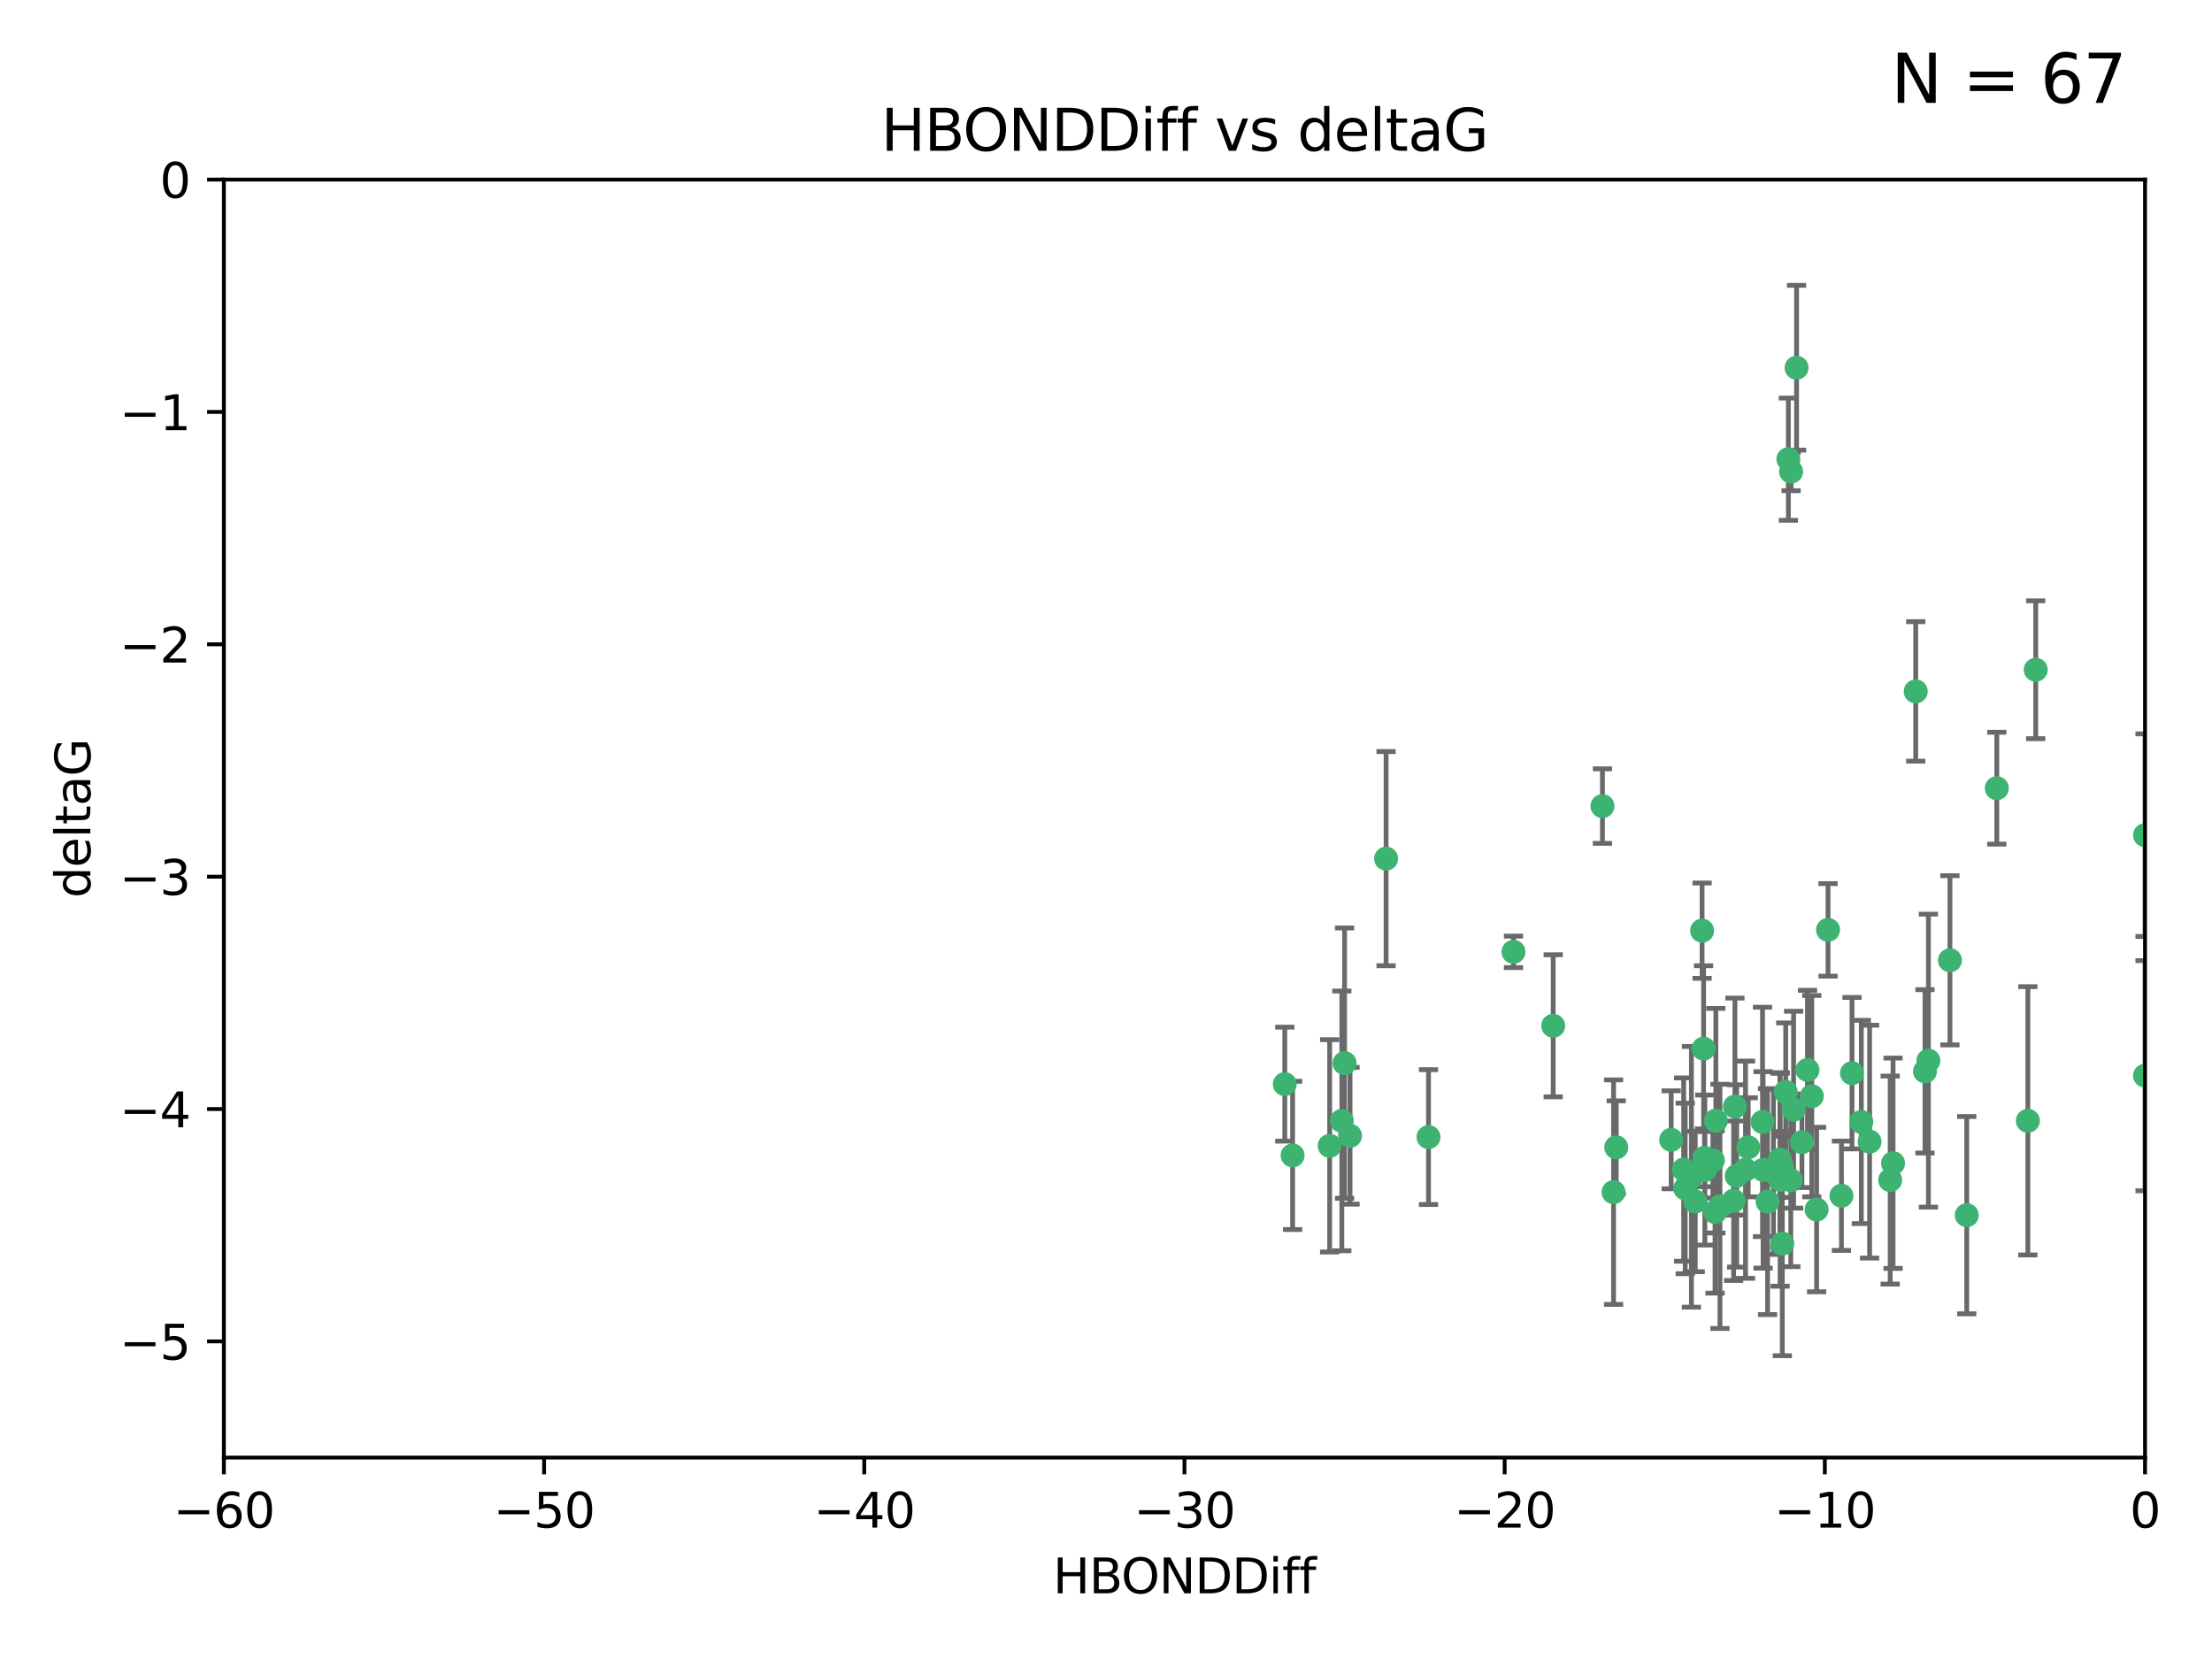 <?xml version="1.0" encoding="utf-8" standalone="no"?>
<!DOCTYPE svg PUBLIC "-//W3C//DTD SVG 1.1//EN"
  "http://www.w3.org/Graphics/SVG/1.1/DTD/svg11.dtd">
<svg xmlns:xlink="http://www.w3.org/1999/xlink" width="460.8pt" height="345.6pt" viewBox="0 0 460.8 345.6" xmlns="http://www.w3.org/2000/svg" version="1.1">
 <defs>
  <style type="text/css">*{stroke-linejoin: round; stroke-linecap: butt}</style>
 </defs>
 <g id="figure_1">
  <g id="patch_1">
   <path d="M 0 345.6 
L 460.8 345.6 
L 460.8 0 
L 0 0 
z
" style="fill: #ffffff"/>
  </g>
  <g id="axes_1">
   <g id="patch_2">
    <path d="M 46.64 303.64 
L 446.85 303.64 
L 446.85 37.411 
L 46.64 37.411 
z
" style="fill: #ffffff"/>
   </g>
   <g id="PathCollection_1">
    <defs>
     <path id="mc7d690853e" d="M 0 1.118 
C 0.297 1.118 0.581 1 0.791 0.791 
C 1 0.581 1.118 0.297 1.118 0 
C 1.118 -0.297 1 -0.581 0.791 -0.791 
C 0.581 -1 0.297 -1.118 0 -1.118 
C -0.297 -1.118 -0.581 -1 -0.791 -0.791 
C -1 -0.581 -1.118 -0.297 -1.118 0 
C -1.118 0.297 -1 0.581 -0.791 0.791 
C -0.581 1 -0.297 1.118 0 1.118 
z
" style="stroke: #3cb371"/>
    </defs>
    <g clip-path="url(#p1195f79144)">
     <use xlink:href="#mc7d690853e" x="364.189" y="239.011" style="fill: #3cb371; stroke: #3cb371"/>
     <use xlink:href="#mc7d690853e" x="368.215" y="250.316" style="fill: #3cb371; stroke: #3cb371"/>
     <use xlink:href="#mc7d690853e" x="373.059" y="245.88" style="fill: #3cb371; stroke: #3cb371"/>
     <use xlink:href="#mc7d690853e" x="377.43" y="228.355" style="fill: #3cb371; stroke: #3cb371"/>
     <use xlink:href="#mc7d690853e" x="373.64" y="231.167" style="fill: #3cb371; stroke: #3cb371"/>
     <use xlink:href="#mc7d690853e" x="336.134" y="248.347" style="fill: #3cb371; stroke: #3cb371"/>
     <use xlink:href="#mc7d690853e" x="352.356" y="245.151" style="fill: #3cb371; stroke: #3cb371"/>
     <use xlink:href="#mc7d690853e" x="371.188" y="243.057" style="fill: #3cb371; stroke: #3cb371"/>
     <use xlink:href="#mc7d690853e" x="336.694" y="239.012" style="fill: #3cb371; stroke: #3cb371"/>
     <use xlink:href="#mc7d690853e" x="351.062" y="247.575" style="fill: #3cb371; stroke: #3cb371"/>
     <use xlink:href="#mc7d690853e" x="361.781" y="244.971" style="fill: #3cb371; stroke: #3cb371"/>
     <use xlink:href="#mc7d690853e" x="383.608" y="249.096" style="fill: #3cb371; stroke: #3cb371"/>
     <use xlink:href="#mc7d690853e" x="361.144" y="250.142" style="fill: #3cb371; stroke: #3cb371"/>
     <use xlink:href="#mc7d690853e" x="350.738" y="243.641" style="fill: #3cb371; stroke: #3cb371"/>
     <use xlink:href="#mc7d690853e" x="378.435" y="251.967" style="fill: #3cb371; stroke: #3cb371"/>
     <use xlink:href="#mc7d690853e" x="280.099" y="221.462" style="fill: #3cb371; stroke: #3cb371"/>
     <use xlink:href="#mc7d690853e" x="279.527" y="233.502" style="fill: #3cb371; stroke: #3cb371"/>
     <use xlink:href="#mc7d690853e" x="361.418" y="230.526" style="fill: #3cb371; stroke: #3cb371"/>
     <use xlink:href="#mc7d690853e" x="370.791" y="241.556" style="fill: #3cb371; stroke: #3cb371"/>
     <use xlink:href="#mc7d690853e" x="348.14" y="237.443" style="fill: #3cb371; stroke: #3cb371"/>
     <use xlink:href="#mc7d690853e" x="363.626" y="243.675" style="fill: #3cb371; stroke: #3cb371"/>
     <use xlink:href="#mc7d690853e" x="281.237" y="236.602" style="fill: #3cb371; stroke: #3cb371"/>
     <use xlink:href="#mc7d690853e" x="389.473" y="237.823" style="fill: #3cb371; stroke: #3cb371"/>
     <use xlink:href="#mc7d690853e" x="276.992" y="238.695" style="fill: #3cb371; stroke: #3cb371"/>
     <use xlink:href="#mc7d690853e" x="269.274" y="240.695" style="fill: #3cb371; stroke: #3cb371"/>
     <use xlink:href="#mc7d690853e" x="288.745" y="178.869" style="fill: #3cb371; stroke: #3cb371"/>
     <use xlink:href="#mc7d690853e" x="358.301" y="251.31" style="fill: #3cb371; stroke: #3cb371"/>
     <use xlink:href="#mc7d690853e" x="355.151" y="243.739" style="fill: #3cb371; stroke: #3cb371"/>
     <use xlink:href="#mc7d690853e" x="367.286" y="243.713" style="fill: #3cb371; stroke: #3cb371"/>
     <use xlink:href="#mc7d690853e" x="393.763" y="245.83" style="fill: #3cb371; stroke: #3cb371"/>
     <use xlink:href="#mc7d690853e" x="367.169" y="233.712" style="fill: #3cb371; stroke: #3cb371"/>
     <use xlink:href="#mc7d690853e" x="356.818" y="241.73" style="fill: #3cb371; stroke: #3cb371"/>
     <use xlink:href="#mc7d690853e" x="375.375" y="237.937" style="fill: #3cb371; stroke: #3cb371"/>
     <use xlink:href="#mc7d690853e" x="380.815" y="193.709" style="fill: #3cb371; stroke: #3cb371"/>
     <use xlink:href="#mc7d690853e" x="370.83" y="245.769" style="fill: #3cb371; stroke: #3cb371"/>
     <use xlink:href="#mc7d690853e" x="369.439" y="244.088" style="fill: #3cb371; stroke: #3cb371"/>
     <use xlink:href="#mc7d690853e" x="371.289" y="259.074" style="fill: #3cb371; stroke: #3cb371"/>
     <use xlink:href="#mc7d690853e" x="461.043" y="141.469" style="fill: #3cb371; stroke: #3cb371"/>
     <use xlink:href="#mc7d690853e" x="374.258" y="76.602" style="fill: #3cb371; stroke: #3cb371"/>
     <use xlink:href="#mc7d690853e" x="357.44" y="233.462" style="fill: #3cb371; stroke: #3cb371"/>
     <use xlink:href="#mc7d690853e" x="355.078" y="241.193" style="fill: #3cb371; stroke: #3cb371"/>
     <use xlink:href="#mc7d690853e" x="387.747" y="233.723" style="fill: #3cb371; stroke: #3cb371"/>
     <use xlink:href="#mc7d690853e" x="357.274" y="252.481" style="fill: #3cb371; stroke: #3cb371"/>
     <use xlink:href="#mc7d690853e" x="353.151" y="250.302" style="fill: #3cb371; stroke: #3cb371"/>
     <use xlink:href="#mc7d690853e" x="385.806" y="223.559" style="fill: #3cb371; stroke: #3cb371"/>
     <use xlink:href="#mc7d690853e" x="354.578" y="193.873" style="fill: #3cb371; stroke: #3cb371"/>
     <use xlink:href="#mc7d690853e" x="372.551" y="95.653" style="fill: #3cb371; stroke: #3cb371"/>
     <use xlink:href="#mc7d690853e" x="371.999" y="227.477" style="fill: #3cb371; stroke: #3cb371"/>
     <use xlink:href="#mc7d690853e" x="409.709" y="253.138" style="fill: #3cb371; stroke: #3cb371"/>
     <use xlink:href="#mc7d690853e" x="354.889" y="218.451" style="fill: #3cb371; stroke: #3cb371"/>
     <use xlink:href="#mc7d690853e" x="267.647" y="225.849" style="fill: #3cb371; stroke: #3cb371"/>
     <use xlink:href="#mc7d690853e" x="415.968" y="164.196" style="fill: #3cb371; stroke: #3cb371"/>
     <use xlink:href="#mc7d690853e" x="406.209" y="200.046" style="fill: #3cb371; stroke: #3cb371"/>
     <use xlink:href="#mc7d690853e" x="373.118" y="98.239" style="fill: #3cb371; stroke: #3cb371"/>
     <use xlink:href="#mc7d690853e" x="323.561" y="213.695" style="fill: #3cb371; stroke: #3cb371"/>
     <use xlink:href="#mc7d690853e" x="297.583" y="236.875" style="fill: #3cb371; stroke: #3cb371"/>
     <use xlink:href="#mc7d690853e" x="376.533" y="222.895" style="fill: #3cb371; stroke: #3cb371"/>
     <use xlink:href="#mc7d690853e" x="424.077" y="139.522" style="fill: #3cb371; stroke: #3cb371"/>
     <use xlink:href="#mc7d690853e" x="401.723" y="220.951" style="fill: #3cb371; stroke: #3cb371"/>
     <use xlink:href="#mc7d690853e" x="399.08" y="144.029" style="fill: #3cb371; stroke: #3cb371"/>
     <use xlink:href="#mc7d690853e" x="315.286" y="198.286" style="fill: #3cb371; stroke: #3cb371"/>
     <use xlink:href="#mc7d690853e" x="401.013" y="223.183" style="fill: #3cb371; stroke: #3cb371"/>
     <use xlink:href="#mc7d690853e" x="422.439" y="233.481" style="fill: #3cb371; stroke: #3cb371"/>
     <use xlink:href="#mc7d690853e" x="446.85" y="173.979" style="fill: #3cb371; stroke: #3cb371"/>
     <use xlink:href="#mc7d690853e" x="446.85" y="224.085" style="fill: #3cb371; stroke: #3cb371"/>
     <use xlink:href="#mc7d690853e" x="394.36" y="242.322" style="fill: #3cb371; stroke: #3cb371"/>
     <use xlink:href="#mc7d690853e" x="333.82" y="167.925" style="fill: #3cb371; stroke: #3cb371"/>
    </g>
   </g>
   <g id="matplotlib.axis_1">
    <g id="xtick_1">
     <g id="line2d_1">
      <defs>
       <path id="m22c0218bee" d="M 0 0 
L 0 3.5 
" style="stroke: #000000; stroke-width: 0.8"/>
      </defs>
      <g>
       <use xlink:href="#m22c0218bee" x="46.64" y="303.64" style="stroke: #000000; stroke-width: 0.8"/>
      </g>
     </g>
     <g id="text_1">
      <!-- −60 -->
      <g transform="translate(36.088 318.238)scale(0.1 -0.1)">
       <defs>
        <path id="DejaVuSans-2212" d="M 678 2272 
L 4684 2272 
L 4684 1741 
L 678 1741 
L 678 2272 
z
" transform="scale(0.016)"/>
        <path id="DejaVuSans-36" d="M 2113 2584 
Q 1688 2584 1439 2293 
Q 1191 2003 1191 1497 
Q 1191 994 1439 701 
Q 1688 409 2113 409 
Q 2538 409 2786 701 
Q 3034 994 3034 1497 
Q 3034 2003 2786 2293 
Q 2538 2584 2113 2584 
z
M 3366 4563 
L 3366 3988 
Q 3128 4100 2886 4159 
Q 2644 4219 2406 4219 
Q 1781 4219 1451 3797 
Q 1122 3375 1075 2522 
Q 1259 2794 1537 2939 
Q 1816 3084 2150 3084 
Q 2853 3084 3261 2657 
Q 3669 2231 3669 1497 
Q 3669 778 3244 343 
Q 2819 -91 2113 -91 
Q 1303 -91 875 529 
Q 447 1150 447 2328 
Q 447 3434 972 4092 
Q 1497 4750 2381 4750 
Q 2619 4750 2861 4703 
Q 3103 4656 3366 4563 
z
" transform="scale(0.016)"/>
        <path id="DejaVuSans-30" d="M 2034 4250 
Q 1547 4250 1301 3770 
Q 1056 3291 1056 2328 
Q 1056 1369 1301 889 
Q 1547 409 2034 409 
Q 2525 409 2770 889 
Q 3016 1369 3016 2328 
Q 3016 3291 2770 3770 
Q 2525 4250 2034 4250 
z
M 2034 4750 
Q 2819 4750 3233 4129 
Q 3647 3509 3647 2328 
Q 3647 1150 3233 529 
Q 2819 -91 2034 -91 
Q 1250 -91 836 529 
Q 422 1150 422 2328 
Q 422 3509 836 4129 
Q 1250 4750 2034 4750 
z
" transform="scale(0.016)"/>
       </defs>
       <use xlink:href="#DejaVuSans-2212"/>
       <use xlink:href="#DejaVuSans-36" x="83.789"/>
       <use xlink:href="#DejaVuSans-30" x="147.412"/>
      </g>
     </g>
    </g>
    <g id="xtick_2">
     <g id="line2d_2">
      <g>
       <use xlink:href="#m22c0218bee" x="113.342" y="303.64" style="stroke: #000000; stroke-width: 0.8"/>
      </g>
     </g>
     <g id="text_2">
      <!-- −50 -->
      <g transform="translate(102.789 318.238)scale(0.1 -0.1)">
       <defs>
        <path id="DejaVuSans-35" d="M 691 4666 
L 3169 4666 
L 3169 4134 
L 1269 4134 
L 1269 2991 
Q 1406 3038 1543 3061 
Q 1681 3084 1819 3084 
Q 2600 3084 3056 2656 
Q 3513 2228 3513 1497 
Q 3513 744 3044 326 
Q 2575 -91 1722 -91 
Q 1428 -91 1123 -41 
Q 819 9 494 109 
L 494 744 
Q 775 591 1075 516 
Q 1375 441 1709 441 
Q 2250 441 2565 725 
Q 2881 1009 2881 1497 
Q 2881 1984 2565 2268 
Q 2250 2553 1709 2553 
Q 1456 2553 1204 2497 
Q 953 2441 691 2322 
L 691 4666 
z
" transform="scale(0.016)"/>
       </defs>
       <use xlink:href="#DejaVuSans-2212"/>
       <use xlink:href="#DejaVuSans-35" x="83.789"/>
       <use xlink:href="#DejaVuSans-30" x="147.412"/>
      </g>
     </g>
    </g>
    <g id="xtick_3">
     <g id="line2d_3">
      <g>
       <use xlink:href="#m22c0218bee" x="180.043" y="303.64" style="stroke: #000000; stroke-width: 0.8"/>
      </g>
     </g>
     <g id="text_3">
      <!-- −40 -->
      <g transform="translate(169.491 318.238)scale(0.1 -0.1)">
       <defs>
        <path id="DejaVuSans-34" d="M 2419 4116 
L 825 1625 
L 2419 1625 
L 2419 4116 
z
M 2253 4666 
L 3047 4666 
L 3047 1625 
L 3713 1625 
L 3713 1100 
L 3047 1100 
L 3047 0 
L 2419 0 
L 2419 1100 
L 313 1100 
L 313 1709 
L 2253 4666 
z
" transform="scale(0.016)"/>
       </defs>
       <use xlink:href="#DejaVuSans-2212"/>
       <use xlink:href="#DejaVuSans-34" x="83.789"/>
       <use xlink:href="#DejaVuSans-30" x="147.412"/>
      </g>
     </g>
    </g>
    <g id="xtick_4">
     <g id="line2d_4">
      <g>
       <use xlink:href="#m22c0218bee" x="246.745" y="303.64" style="stroke: #000000; stroke-width: 0.8"/>
      </g>
     </g>
     <g id="text_4">
      <!-- −30 -->
      <g transform="translate(236.193 318.238)scale(0.1 -0.1)">
       <defs>
        <path id="DejaVuSans-33" d="M 2597 2516 
Q 3050 2419 3304 2112 
Q 3559 1806 3559 1356 
Q 3559 666 3084 287 
Q 2609 -91 1734 -91 
Q 1441 -91 1130 -33 
Q 819 25 488 141 
L 488 750 
Q 750 597 1062 519 
Q 1375 441 1716 441 
Q 2309 441 2620 675 
Q 2931 909 2931 1356 
Q 2931 1769 2642 2001 
Q 2353 2234 1838 2234 
L 1294 2234 
L 1294 2753 
L 1863 2753 
Q 2328 2753 2575 2939 
Q 2822 3125 2822 3475 
Q 2822 3834 2567 4026 
Q 2313 4219 1838 4219 
Q 1578 4219 1281 4162 
Q 984 4106 628 3988 
L 628 4550 
Q 988 4650 1302 4700 
Q 1616 4750 1894 4750 
Q 2613 4750 3031 4423 
Q 3450 4097 3450 3541 
Q 3450 3153 3228 2886 
Q 3006 2619 2597 2516 
z
" transform="scale(0.016)"/>
       </defs>
       <use xlink:href="#DejaVuSans-2212"/>
       <use xlink:href="#DejaVuSans-33" x="83.789"/>
       <use xlink:href="#DejaVuSans-30" x="147.412"/>
      </g>
     </g>
    </g>
    <g id="xtick_5">
     <g id="line2d_5">
      <g>
       <use xlink:href="#m22c0218bee" x="313.447" y="303.64" style="stroke: #000000; stroke-width: 0.8"/>
      </g>
     </g>
     <g id="text_5">
      <!-- −20 -->
      <g transform="translate(302.894 318.238)scale(0.1 -0.1)">
       <defs>
        <path id="DejaVuSans-32" d="M 1228 531 
L 3431 531 
L 3431 0 
L 469 0 
L 469 531 
Q 828 903 1448 1529 
Q 2069 2156 2228 2338 
Q 2531 2678 2651 2914 
Q 2772 3150 2772 3378 
Q 2772 3750 2511 3984 
Q 2250 4219 1831 4219 
Q 1534 4219 1204 4116 
Q 875 4013 500 3803 
L 500 4441 
Q 881 4594 1212 4672 
Q 1544 4750 1819 4750 
Q 2544 4750 2975 4387 
Q 3406 4025 3406 3419 
Q 3406 3131 3298 2873 
Q 3191 2616 2906 2266 
Q 2828 2175 2409 1742 
Q 1991 1309 1228 531 
z
" transform="scale(0.016)"/>
       </defs>
       <use xlink:href="#DejaVuSans-2212"/>
       <use xlink:href="#DejaVuSans-32" x="83.789"/>
       <use xlink:href="#DejaVuSans-30" x="147.412"/>
      </g>
     </g>
    </g>
    <g id="xtick_6">
     <g id="line2d_6">
      <g>
       <use xlink:href="#m22c0218bee" x="380.148" y="303.64" style="stroke: #000000; stroke-width: 0.8"/>
      </g>
     </g>
     <g id="text_6">
      <!-- −10 -->
      <g transform="translate(369.596 318.238)scale(0.1 -0.1)">
       <defs>
        <path id="DejaVuSans-31" d="M 794 531 
L 1825 531 
L 1825 4091 
L 703 3866 
L 703 4441 
L 1819 4666 
L 2450 4666 
L 2450 531 
L 3481 531 
L 3481 0 
L 794 0 
L 794 531 
z
" transform="scale(0.016)"/>
       </defs>
       <use xlink:href="#DejaVuSans-2212"/>
       <use xlink:href="#DejaVuSans-31" x="83.789"/>
       <use xlink:href="#DejaVuSans-30" x="147.412"/>
      </g>
     </g>
    </g>
    <g id="xtick_7">
     <g id="line2d_7">
      <g>
       <use xlink:href="#m22c0218bee" x="446.85" y="303.64" style="stroke: #000000; stroke-width: 0.8"/>
      </g>
     </g>
     <g id="text_7">
      <!-- 0 -->
      <g transform="translate(443.669 318.238)scale(0.1 -0.1)">
       <use xlink:href="#DejaVuSans-30"/>
      </g>
     </g>
    </g>
    <g id="text_8">
     <!-- HBONDDiff -->
     <g transform="translate(219.356 331.917)scale(0.1 -0.1)">
      <defs>
       <path id="DejaVuSans-48" d="M 628 4666 
L 1259 4666 
L 1259 2753 
L 3553 2753 
L 3553 4666 
L 4184 4666 
L 4184 0 
L 3553 0 
L 3553 2222 
L 1259 2222 
L 1259 0 
L 628 0 
L 628 4666 
z
" transform="scale(0.016)"/>
       <path id="DejaVuSans-42" d="M 1259 2228 
L 1259 519 
L 2272 519 
Q 2781 519 3026 730 
Q 3272 941 3272 1375 
Q 3272 1813 3026 2020 
Q 2781 2228 2272 2228 
L 1259 2228 
z
M 1259 4147 
L 1259 2741 
L 2194 2741 
Q 2656 2741 2882 2914 
Q 3109 3088 3109 3444 
Q 3109 3797 2882 3972 
Q 2656 4147 2194 4147 
L 1259 4147 
z
M 628 4666 
L 2241 4666 
Q 2963 4666 3353 4366 
Q 3744 4066 3744 3513 
Q 3744 3084 3544 2831 
Q 3344 2578 2956 2516 
Q 3422 2416 3680 2098 
Q 3938 1781 3938 1306 
Q 3938 681 3513 340 
Q 3088 0 2303 0 
L 628 0 
L 628 4666 
z
" transform="scale(0.016)"/>
       <path id="DejaVuSans-4f" d="M 2522 4238 
Q 1834 4238 1429 3725 
Q 1025 3213 1025 2328 
Q 1025 1447 1429 934 
Q 1834 422 2522 422 
Q 3209 422 3611 934 
Q 4013 1447 4013 2328 
Q 4013 3213 3611 3725 
Q 3209 4238 2522 4238 
z
M 2522 4750 
Q 3503 4750 4090 4092 
Q 4678 3434 4678 2328 
Q 4678 1225 4090 567 
Q 3503 -91 2522 -91 
Q 1538 -91 948 565 
Q 359 1222 359 2328 
Q 359 3434 948 4092 
Q 1538 4750 2522 4750 
z
" transform="scale(0.016)"/>
       <path id="DejaVuSans-4e" d="M 628 4666 
L 1478 4666 
L 3547 763 
L 3547 4666 
L 4159 4666 
L 4159 0 
L 3309 0 
L 1241 3903 
L 1241 0 
L 628 0 
L 628 4666 
z
" transform="scale(0.016)"/>
       <path id="DejaVuSans-44" d="M 1259 4147 
L 1259 519 
L 2022 519 
Q 2988 519 3436 956 
Q 3884 1394 3884 2338 
Q 3884 3275 3436 3711 
Q 2988 4147 2022 4147 
L 1259 4147 
z
M 628 4666 
L 1925 4666 
Q 3281 4666 3915 4102 
Q 4550 3538 4550 2338 
Q 4550 1131 3912 565 
Q 3275 0 1925 0 
L 628 0 
L 628 4666 
z
" transform="scale(0.016)"/>
       <path id="DejaVuSans-69" d="M 603 3500 
L 1178 3500 
L 1178 0 
L 603 0 
L 603 3500 
z
M 603 4863 
L 1178 4863 
L 1178 4134 
L 603 4134 
L 603 4863 
z
" transform="scale(0.016)"/>
       <path id="DejaVuSans-66" d="M 2375 4863 
L 2375 4384 
L 1825 4384 
Q 1516 4384 1395 4259 
Q 1275 4134 1275 3809 
L 1275 3500 
L 2222 3500 
L 2222 3053 
L 1275 3053 
L 1275 0 
L 697 0 
L 697 3053 
L 147 3053 
L 147 3500 
L 697 3500 
L 697 3744 
Q 697 4328 969 4595 
Q 1241 4863 1831 4863 
L 2375 4863 
z
" transform="scale(0.016)"/>
      </defs>
      <use xlink:href="#DejaVuSans-48"/>
      <use xlink:href="#DejaVuSans-42" x="75.195"/>
      <use xlink:href="#DejaVuSans-4f" x="142.049"/>
      <use xlink:href="#DejaVuSans-4e" x="220.76"/>
      <use xlink:href="#DejaVuSans-44" x="295.564"/>
      <use xlink:href="#DejaVuSans-44" x="372.566"/>
      <use xlink:href="#DejaVuSans-69" x="449.568"/>
      <use xlink:href="#DejaVuSans-66" x="477.352"/>
      <use xlink:href="#DejaVuSans-66" x="512.557"/>
     </g>
    </g>
   </g>
   <g id="matplotlib.axis_2">
    <g id="ytick_1">
     <g id="line2d_8">
      <defs>
       <path id="m1b1c207136" d="M 0 0 
L -3.5 0 
" style="stroke: #000000; stroke-width: 0.8"/>
      </defs>
      <g>
       <use xlink:href="#m1b1c207136" x="46.64" y="279.437" style="stroke: #000000; stroke-width: 0.8"/>
      </g>
     </g>
     <g id="text_9">
      <!-- −5 -->
      <g transform="translate(24.898 283.237)scale(0.1 -0.1)">
       <use xlink:href="#DejaVuSans-2212"/>
       <use xlink:href="#DejaVuSans-35" x="83.789"/>
      </g>
     </g>
    </g>
    <g id="ytick_2">
     <g id="line2d_9">
      <g>
       <use xlink:href="#m1b1c207136" x="46.64" y="231.032" style="stroke: #000000; stroke-width: 0.8"/>
      </g>
     </g>
     <g id="text_10">
      <!-- −4 -->
      <g transform="translate(24.898 234.831)scale(0.1 -0.1)">
       <use xlink:href="#DejaVuSans-2212"/>
       <use xlink:href="#DejaVuSans-34" x="83.789"/>
      </g>
     </g>
    </g>
    <g id="ytick_3">
     <g id="line2d_10">
      <g>
       <use xlink:href="#m1b1c207136" x="46.64" y="182.627" style="stroke: #000000; stroke-width: 0.8"/>
      </g>
     </g>
     <g id="text_11">
      <!-- −3 -->
      <g transform="translate(24.898 186.426)scale(0.1 -0.1)">
       <use xlink:href="#DejaVuSans-2212"/>
       <use xlink:href="#DejaVuSans-33" x="83.789"/>
      </g>
     </g>
    </g>
    <g id="ytick_4">
     <g id="line2d_11">
      <g>
       <use xlink:href="#m1b1c207136" x="46.64" y="134.222" style="stroke: #000000; stroke-width: 0.8"/>
      </g>
     </g>
     <g id="text_12">
      <!-- −2 -->
      <g transform="translate(24.898 138.021)scale(0.1 -0.1)">
       <use xlink:href="#DejaVuSans-2212"/>
       <use xlink:href="#DejaVuSans-32" x="83.789"/>
      </g>
     </g>
    </g>
    <g id="ytick_5">
     <g id="line2d_12">
      <g>
       <use xlink:href="#m1b1c207136" x="46.64" y="85.816" style="stroke: #000000; stroke-width: 0.8"/>
      </g>
     </g>
     <g id="text_13">
      <!-- −1 -->
      <g transform="translate(24.898 89.616)scale(0.1 -0.1)">
       <use xlink:href="#DejaVuSans-2212"/>
       <use xlink:href="#DejaVuSans-31" x="83.789"/>
      </g>
     </g>
    </g>
    <g id="ytick_6">
     <g id="line2d_13">
      <g>
       <use xlink:href="#m1b1c207136" x="46.64" y="37.411" style="stroke: #000000; stroke-width: 0.8"/>
      </g>
     </g>
     <g id="text_14">
      <!-- 0 -->
      <g transform="translate(33.278 41.21)scale(0.1 -0.1)">
       <use xlink:href="#DejaVuSans-30"/>
      </g>
     </g>
    </g>
    <g id="text_15">
     <!-- deltaG -->
     <g transform="translate(18.818 187.064)rotate(-90)scale(0.1 -0.1)">
      <defs>
       <path id="DejaVuSans-64" d="M 2906 2969 
L 2906 4863 
L 3481 4863 
L 3481 0 
L 2906 0 
L 2906 525 
Q 2725 213 2448 61 
Q 2172 -91 1784 -91 
Q 1150 -91 751 415 
Q 353 922 353 1747 
Q 353 2572 751 3078 
Q 1150 3584 1784 3584 
Q 2172 3584 2448 3432 
Q 2725 3281 2906 2969 
z
M 947 1747 
Q 947 1113 1208 752 
Q 1469 391 1925 391 
Q 2381 391 2643 752 
Q 2906 1113 2906 1747 
Q 2906 2381 2643 2742 
Q 2381 3103 1925 3103 
Q 1469 3103 1208 2742 
Q 947 2381 947 1747 
z
" transform="scale(0.016)"/>
       <path id="DejaVuSans-65" d="M 3597 1894 
L 3597 1613 
L 953 1613 
Q 991 1019 1311 708 
Q 1631 397 2203 397 
Q 2534 397 2845 478 
Q 3156 559 3463 722 
L 3463 178 
Q 3153 47 2828 -22 
Q 2503 -91 2169 -91 
Q 1331 -91 842 396 
Q 353 884 353 1716 
Q 353 2575 817 3079 
Q 1281 3584 2069 3584 
Q 2775 3584 3186 3129 
Q 3597 2675 3597 1894 
z
M 3022 2063 
Q 3016 2534 2758 2815 
Q 2500 3097 2075 3097 
Q 1594 3097 1305 2825 
Q 1016 2553 972 2059 
L 3022 2063 
z
" transform="scale(0.016)"/>
       <path id="DejaVuSans-6c" d="M 603 4863 
L 1178 4863 
L 1178 0 
L 603 0 
L 603 4863 
z
" transform="scale(0.016)"/>
       <path id="DejaVuSans-74" d="M 1172 4494 
L 1172 3500 
L 2356 3500 
L 2356 3053 
L 1172 3053 
L 1172 1153 
Q 1172 725 1289 603 
Q 1406 481 1766 481 
L 2356 481 
L 2356 0 
L 1766 0 
Q 1100 0 847 248 
Q 594 497 594 1153 
L 594 3053 
L 172 3053 
L 172 3500 
L 594 3500 
L 594 4494 
L 1172 4494 
z
" transform="scale(0.016)"/>
       <path id="DejaVuSans-61" d="M 2194 1759 
Q 1497 1759 1228 1600 
Q 959 1441 959 1056 
Q 959 750 1161 570 
Q 1363 391 1709 391 
Q 2188 391 2477 730 
Q 2766 1069 2766 1631 
L 2766 1759 
L 2194 1759 
z
M 3341 1997 
L 3341 0 
L 2766 0 
L 2766 531 
Q 2569 213 2275 61 
Q 1981 -91 1556 -91 
Q 1019 -91 701 211 
Q 384 513 384 1019 
Q 384 1609 779 1909 
Q 1175 2209 1959 2209 
L 2766 2209 
L 2766 2266 
Q 2766 2663 2505 2880 
Q 2244 3097 1772 3097 
Q 1472 3097 1187 3025 
Q 903 2953 641 2809 
L 641 3341 
Q 956 3463 1253 3523 
Q 1550 3584 1831 3584 
Q 2591 3584 2966 3190 
Q 3341 2797 3341 1997 
z
" transform="scale(0.016)"/>
       <path id="DejaVuSans-47" d="M 3809 666 
L 3809 1919 
L 2778 1919 
L 2778 2438 
L 4434 2438 
L 4434 434 
Q 4069 175 3628 42 
Q 3188 -91 2688 -91 
Q 1594 -91 976 548 
Q 359 1188 359 2328 
Q 359 3472 976 4111 
Q 1594 4750 2688 4750 
Q 3144 4750 3555 4637 
Q 3966 4525 4313 4306 
L 4313 3634 
Q 3963 3931 3569 4081 
Q 3175 4231 2741 4231 
Q 1884 4231 1454 3753 
Q 1025 3275 1025 2328 
Q 1025 1384 1454 906 
Q 1884 428 2741 428 
Q 3075 428 3337 486 
Q 3600 544 3809 666 
z
" transform="scale(0.016)"/>
      </defs>
      <use xlink:href="#DejaVuSans-64"/>
      <use xlink:href="#DejaVuSans-65" x="63.477"/>
      <use xlink:href="#DejaVuSans-6c" x="125"/>
      <use xlink:href="#DejaVuSans-74" x="152.783"/>
      <use xlink:href="#DejaVuSans-61" x="191.992"/>
      <use xlink:href="#DejaVuSans-47" x="253.271"/>
     </g>
    </g>
   </g>
   <g id="LineCollection_1">
    <path d="M 364.189 249.332 
L 364.189 228.691 
" clip-path="url(#p1195f79144)" style="fill: none; stroke: #696969"/>
    <path d="M 368.215 273.851 
L 368.215 226.78 
" clip-path="url(#p1195f79144)" style="fill: none; stroke: #696969"/>
    <path d="M 373.059 263.87 
L 373.059 227.891 
" clip-path="url(#p1195f79144)" style="fill: none; stroke: #696969"/>
    <path d="M 377.43 249.329 
L 377.43 207.382 
" clip-path="url(#p1195f79144)" style="fill: none; stroke: #696969"/>
    <path d="M 373.64 251.678 
L 373.64 210.656 
" clip-path="url(#p1195f79144)" style="fill: none; stroke: #696969"/>
    <path d="M 336.134 271.729 
L 336.134 224.965 
" clip-path="url(#p1195f79144)" style="fill: none; stroke: #696969"/>
    <path d="M 352.356 272.312 
L 352.356 217.99 
" clip-path="url(#p1195f79144)" style="fill: none; stroke: #696969"/>
    <path d="M 371.188 249.446 
L 371.188 236.669 
" clip-path="url(#p1195f79144)" style="fill: none; stroke: #696969"/>
    <path d="M 336.694 248.696 
L 336.694 229.327 
" clip-path="url(#p1195f79144)" style="fill: none; stroke: #696969"/>
    <path d="M 351.062 265.34 
L 351.062 229.81 
" clip-path="url(#p1195f79144)" style="fill: none; stroke: #696969"/>
    <path d="M 361.781 263.96 
L 361.781 225.982 
" clip-path="url(#p1195f79144)" style="fill: none; stroke: #696969"/>
    <path d="M 383.608 260.481 
L 383.608 237.71 
" clip-path="url(#p1195f79144)" style="fill: none; stroke: #696969"/>
    <path d="M 361.144 266.753 
L 361.144 233.531 
" clip-path="url(#p1195f79144)" style="fill: none; stroke: #696969"/>
    <path d="M 350.738 262.737 
L 350.738 224.544 
" clip-path="url(#p1195f79144)" style="fill: none; stroke: #696969"/>
    <path d="M 378.435 269.097 
L 378.435 234.836 
" clip-path="url(#p1195f79144)" style="fill: none; stroke: #696969"/>
    <path d="M 280.099 249.617 
L 280.099 193.307 
" clip-path="url(#p1195f79144)" style="fill: none; stroke: #696969"/>
    <path d="M 279.527 260.554 
L 279.527 206.45 
" clip-path="url(#p1195f79144)" style="fill: none; stroke: #696969"/>
    <path d="M 361.418 253.132 
L 361.418 207.921 
" clip-path="url(#p1195f79144)" style="fill: none; stroke: #696969"/>
    <path d="M 370.791 259.663 
L 370.791 223.449 
" clip-path="url(#p1195f79144)" style="fill: none; stroke: #696969"/>
    <path d="M 348.14 247.65 
L 348.14 227.236 
" clip-path="url(#p1195f79144)" style="fill: none; stroke: #696969"/>
    <path d="M 363.626 266.303 
L 363.626 221.048 
" clip-path="url(#p1195f79144)" style="fill: none; stroke: #696969"/>
    <path d="M 281.237 250.846 
L 281.237 222.359 
" clip-path="url(#p1195f79144)" style="fill: none; stroke: #696969"/>
    <path d="M 389.473 262.077 
L 389.473 213.568 
" clip-path="url(#p1195f79144)" style="fill: none; stroke: #696969"/>
    <path d="M 276.992 260.812 
L 276.992 216.578 
" clip-path="url(#p1195f79144)" style="fill: none; stroke: #696969"/>
    <path d="M 269.274 256.139 
L 269.274 225.251 
" clip-path="url(#p1195f79144)" style="fill: none; stroke: #696969"/>
    <path d="M 288.745 201.178 
L 288.745 156.56 
" clip-path="url(#p1195f79144)" style="fill: none; stroke: #696969"/>
    <path d="M 358.301 276.746 
L 358.301 225.873 
" clip-path="url(#p1195f79144)" style="fill: none; stroke: #696969"/>
    <path d="M 355.151 259.37 
L 355.151 228.107 
" clip-path="url(#p1195f79144)" style="fill: none; stroke: #696969"/>
    <path d="M 367.286 264.178 
L 367.286 223.248 
" clip-path="url(#p1195f79144)" style="fill: none; stroke: #696969"/>
    <path d="M 393.763 267.497 
L 393.763 224.162 
" clip-path="url(#p1195f79144)" style="fill: none; stroke: #696969"/>
    <path d="M 367.169 257.598 
L 367.169 209.826 
" clip-path="url(#p1195f79144)" style="fill: none; stroke: #696969"/>
    <path d="M 356.818 249.557 
L 356.818 233.903 
" clip-path="url(#p1195f79144)" style="fill: none; stroke: #696969"/>
    <path d="M 375.375 247.386 
L 375.375 228.488 
" clip-path="url(#p1195f79144)" style="fill: none; stroke: #696969"/>
    <path d="M 380.815 203.348 
L 380.815 184.071 
" clip-path="url(#p1195f79144)" style="fill: none; stroke: #696969"/>
    <path d="M 370.83 267.941 
L 370.83 223.597 
" clip-path="url(#p1195f79144)" style="fill: none; stroke: #696969"/>
    <path d="M 369.439 261.318 
L 369.439 226.858 
" clip-path="url(#p1195f79144)" style="fill: none; stroke: #696969"/>
    <path d="M 371.289 282.417 
L 371.289 235.732 
" clip-path="url(#p1195f79144)" style="fill: none; stroke: #696969"/>
    <path d="M 461.043 146.137 
L 461.043 136.802 
" clip-path="url(#p1195f79144)" style="fill: none; stroke: #696969"/>
    <path d="M 374.258 93.762 
L 374.258 59.442 
" clip-path="url(#p1195f79144)" style="fill: none; stroke: #696969"/>
    <path d="M 357.44 256.854 
L 357.44 210.07 
" clip-path="url(#p1195f79144)" style="fill: none; stroke: #696969"/>
    <path d="M 355.078 247.22 
L 355.078 235.166 
" clip-path="url(#p1195f79144)" style="fill: none; stroke: #696969"/>
    <path d="M 387.747 254.896 
L 387.747 212.549 
" clip-path="url(#p1195f79144)" style="fill: none; stroke: #696969"/>
    <path d="M 357.274 269.381 
L 357.274 235.581 
" clip-path="url(#p1195f79144)" style="fill: none; stroke: #696969"/>
    <path d="M 353.151 264.925 
L 353.151 235.679 
" clip-path="url(#p1195f79144)" style="fill: none; stroke: #696969"/>
    <path d="M 385.806 239.336 
L 385.806 207.781 
" clip-path="url(#p1195f79144)" style="fill: none; stroke: #696969"/>
    <path d="M 354.578 203.802 
L 354.578 183.944 
" clip-path="url(#p1195f79144)" style="fill: none; stroke: #696969"/>
    <path d="M 372.551 108.382 
L 372.551 82.923 
" clip-path="url(#p1195f79144)" style="fill: none; stroke: #696969"/>
    <path d="M 371.999 241.86 
L 371.999 213.095 
" clip-path="url(#p1195f79144)" style="fill: none; stroke: #696969"/>
    <path d="M 409.709 273.691 
L 409.709 232.586 
" clip-path="url(#p1195f79144)" style="fill: none; stroke: #696969"/>
    <path d="M 354.889 235.713 
L 354.889 201.188 
" clip-path="url(#p1195f79144)" style="fill: none; stroke: #696969"/>
    <path d="M 267.647 237.72 
L 267.647 213.978 
" clip-path="url(#p1195f79144)" style="fill: none; stroke: #696969"/>
    <path d="M 415.968 175.847 
L 415.968 152.545 
" clip-path="url(#p1195f79144)" style="fill: none; stroke: #696969"/>
    <path d="M 406.209 217.668 
L 406.209 182.424 
" clip-path="url(#p1195f79144)" style="fill: none; stroke: #696969"/>
    <path d="M 373.118 102.217 
L 373.118 94.26 
" clip-path="url(#p1195f79144)" style="fill: none; stroke: #696969"/>
    <path d="M 323.561 228.496 
L 323.561 198.895 
" clip-path="url(#p1195f79144)" style="fill: none; stroke: #696969"/>
    <path d="M 297.583 250.922 
L 297.583 222.829 
" clip-path="url(#p1195f79144)" style="fill: none; stroke: #696969"/>
    <path d="M 376.533 239.489 
L 376.533 206.3 
" clip-path="url(#p1195f79144)" style="fill: none; stroke: #696969"/>
    <path d="M 424.077 153.884 
L 424.077 125.16 
" clip-path="url(#p1195f79144)" style="fill: none; stroke: #696969"/>
    <path d="M 401.723 251.471 
L 401.723 190.431 
" clip-path="url(#p1195f79144)" style="fill: none; stroke: #696969"/>
    <path d="M 399.08 158.556 
L 399.08 129.503 
" clip-path="url(#p1195f79144)" style="fill: none; stroke: #696969"/>
    <path d="M 315.286 201.563 
L 315.286 195.009 
" clip-path="url(#p1195f79144)" style="fill: none; stroke: #696969"/>
    <path d="M 401.013 240.197 
L 401.013 206.168 
" clip-path="url(#p1195f79144)" style="fill: none; stroke: #696969"/>
    <path d="M 422.439 261.427 
L 422.439 205.535 
" clip-path="url(#p1195f79144)" style="fill: none; stroke: #696969"/>
    <path d="M 446.85 195.085 
L 446.85 152.873 
" clip-path="url(#p1195f79144)" style="fill: none; stroke: #696969"/>
    <path d="M 446.85 248.056 
L 446.85 200.114 
" clip-path="url(#p1195f79144)" style="fill: none; stroke: #696969"/>
    <path d="M 394.36 264.227 
L 394.36 220.417 
" clip-path="url(#p1195f79144)" style="fill: none; stroke: #696969"/>
    <path d="M 333.82 175.69 
L 333.82 160.161 
" clip-path="url(#p1195f79144)" style="fill: none; stroke: #696969"/>
   </g>
   <g id="line2d_14">
    <defs>
     <path id="m908a0df8db" d="M 2 0 
L -2 -0 
" style="stroke: #696969"/>
    </defs>
    <g clip-path="url(#p1195f79144)">
     <use xlink:href="#m908a0df8db" x="364.189" y="249.332" style="fill: #696969; stroke: #696969"/>
     <use xlink:href="#m908a0df8db" x="368.215" y="273.851" style="fill: #696969; stroke: #696969"/>
     <use xlink:href="#m908a0df8db" x="373.059" y="263.87" style="fill: #696969; stroke: #696969"/>
     <use xlink:href="#m908a0df8db" x="377.43" y="249.329" style="fill: #696969; stroke: #696969"/>
     <use xlink:href="#m908a0df8db" x="373.64" y="251.678" style="fill: #696969; stroke: #696969"/>
     <use xlink:href="#m908a0df8db" x="336.134" y="271.729" style="fill: #696969; stroke: #696969"/>
     <use xlink:href="#m908a0df8db" x="352.356" y="272.312" style="fill: #696969; stroke: #696969"/>
     <use xlink:href="#m908a0df8db" x="371.188" y="249.446" style="fill: #696969; stroke: #696969"/>
     <use xlink:href="#m908a0df8db" x="336.694" y="248.696" style="fill: #696969; stroke: #696969"/>
     <use xlink:href="#m908a0df8db" x="351.062" y="265.34" style="fill: #696969; stroke: #696969"/>
     <use xlink:href="#m908a0df8db" x="361.781" y="263.96" style="fill: #696969; stroke: #696969"/>
     <use xlink:href="#m908a0df8db" x="383.608" y="260.481" style="fill: #696969; stroke: #696969"/>
     <use xlink:href="#m908a0df8db" x="361.144" y="266.753" style="fill: #696969; stroke: #696969"/>
     <use xlink:href="#m908a0df8db" x="350.738" y="262.737" style="fill: #696969; stroke: #696969"/>
     <use xlink:href="#m908a0df8db" x="378.435" y="269.097" style="fill: #696969; stroke: #696969"/>
     <use xlink:href="#m908a0df8db" x="280.099" y="249.617" style="fill: #696969; stroke: #696969"/>
     <use xlink:href="#m908a0df8db" x="279.527" y="260.554" style="fill: #696969; stroke: #696969"/>
     <use xlink:href="#m908a0df8db" x="361.418" y="253.132" style="fill: #696969; stroke: #696969"/>
     <use xlink:href="#m908a0df8db" x="370.791" y="259.663" style="fill: #696969; stroke: #696969"/>
     <use xlink:href="#m908a0df8db" x="348.14" y="247.65" style="fill: #696969; stroke: #696969"/>
     <use xlink:href="#m908a0df8db" x="363.626" y="266.303" style="fill: #696969; stroke: #696969"/>
     <use xlink:href="#m908a0df8db" x="281.237" y="250.846" style="fill: #696969; stroke: #696969"/>
     <use xlink:href="#m908a0df8db" x="389.473" y="262.077" style="fill: #696969; stroke: #696969"/>
     <use xlink:href="#m908a0df8db" x="276.992" y="260.812" style="fill: #696969; stroke: #696969"/>
     <use xlink:href="#m908a0df8db" x="269.274" y="256.139" style="fill: #696969; stroke: #696969"/>
     <use xlink:href="#m908a0df8db" x="288.745" y="201.178" style="fill: #696969; stroke: #696969"/>
     <use xlink:href="#m908a0df8db" x="358.301" y="276.746" style="fill: #696969; stroke: #696969"/>
     <use xlink:href="#m908a0df8db" x="355.151" y="259.37" style="fill: #696969; stroke: #696969"/>
     <use xlink:href="#m908a0df8db" x="367.286" y="264.178" style="fill: #696969; stroke: #696969"/>
     <use xlink:href="#m908a0df8db" x="393.763" y="267.497" style="fill: #696969; stroke: #696969"/>
     <use xlink:href="#m908a0df8db" x="367.169" y="257.598" style="fill: #696969; stroke: #696969"/>
     <use xlink:href="#m908a0df8db" x="356.818" y="249.557" style="fill: #696969; stroke: #696969"/>
     <use xlink:href="#m908a0df8db" x="375.375" y="247.386" style="fill: #696969; stroke: #696969"/>
     <use xlink:href="#m908a0df8db" x="380.815" y="203.348" style="fill: #696969; stroke: #696969"/>
     <use xlink:href="#m908a0df8db" x="370.83" y="267.941" style="fill: #696969; stroke: #696969"/>
     <use xlink:href="#m908a0df8db" x="369.439" y="261.318" style="fill: #696969; stroke: #696969"/>
     <use xlink:href="#m908a0df8db" x="371.289" y="282.417" style="fill: #696969; stroke: #696969"/>
     <use xlink:href="#m908a0df8db" x="461.043" y="146.137" style="fill: #696969; stroke: #696969"/>
     <use xlink:href="#m908a0df8db" x="374.258" y="93.762" style="fill: #696969; stroke: #696969"/>
     <use xlink:href="#m908a0df8db" x="357.44" y="256.854" style="fill: #696969; stroke: #696969"/>
     <use xlink:href="#m908a0df8db" x="355.078" y="247.22" style="fill: #696969; stroke: #696969"/>
     <use xlink:href="#m908a0df8db" x="387.747" y="254.896" style="fill: #696969; stroke: #696969"/>
     <use xlink:href="#m908a0df8db" x="357.274" y="269.381" style="fill: #696969; stroke: #696969"/>
     <use xlink:href="#m908a0df8db" x="353.151" y="264.925" style="fill: #696969; stroke: #696969"/>
     <use xlink:href="#m908a0df8db" x="385.806" y="239.336" style="fill: #696969; stroke: #696969"/>
     <use xlink:href="#m908a0df8db" x="354.578" y="203.802" style="fill: #696969; stroke: #696969"/>
     <use xlink:href="#m908a0df8db" x="372.551" y="108.382" style="fill: #696969; stroke: #696969"/>
     <use xlink:href="#m908a0df8db" x="371.999" y="241.86" style="fill: #696969; stroke: #696969"/>
     <use xlink:href="#m908a0df8db" x="409.709" y="273.691" style="fill: #696969; stroke: #696969"/>
     <use xlink:href="#m908a0df8db" x="354.889" y="235.713" style="fill: #696969; stroke: #696969"/>
     <use xlink:href="#m908a0df8db" x="267.647" y="237.72" style="fill: #696969; stroke: #696969"/>
     <use xlink:href="#m908a0df8db" x="415.968" y="175.847" style="fill: #696969; stroke: #696969"/>
     <use xlink:href="#m908a0df8db" x="406.209" y="217.668" style="fill: #696969; stroke: #696969"/>
     <use xlink:href="#m908a0df8db" x="373.118" y="102.217" style="fill: #696969; stroke: #696969"/>
     <use xlink:href="#m908a0df8db" x="323.561" y="228.496" style="fill: #696969; stroke: #696969"/>
     <use xlink:href="#m908a0df8db" x="297.583" y="250.922" style="fill: #696969; stroke: #696969"/>
     <use xlink:href="#m908a0df8db" x="376.533" y="239.489" style="fill: #696969; stroke: #696969"/>
     <use xlink:href="#m908a0df8db" x="424.077" y="153.884" style="fill: #696969; stroke: #696969"/>
     <use xlink:href="#m908a0df8db" x="401.723" y="251.471" style="fill: #696969; stroke: #696969"/>
     <use xlink:href="#m908a0df8db" x="399.08" y="158.556" style="fill: #696969; stroke: #696969"/>
     <use xlink:href="#m908a0df8db" x="315.286" y="201.563" style="fill: #696969; stroke: #696969"/>
     <use xlink:href="#m908a0df8db" x="401.013" y="240.197" style="fill: #696969; stroke: #696969"/>
     <use xlink:href="#m908a0df8db" x="422.439" y="261.427" style="fill: #696969; stroke: #696969"/>
     <use xlink:href="#m908a0df8db" x="446.85" y="195.085" style="fill: #696969; stroke: #696969"/>
     <use xlink:href="#m908a0df8db" x="446.85" y="248.056" style="fill: #696969; stroke: #696969"/>
     <use xlink:href="#m908a0df8db" x="394.36" y="264.227" style="fill: #696969; stroke: #696969"/>
     <use xlink:href="#m908a0df8db" x="333.82" y="175.69" style="fill: #696969; stroke: #696969"/>
    </g>
   </g>
   <g id="line2d_15">
    <g clip-path="url(#p1195f79144)">
     <use xlink:href="#m908a0df8db" x="364.189" y="228.691" style="fill: #696969; stroke: #696969"/>
     <use xlink:href="#m908a0df8db" x="368.215" y="226.78" style="fill: #696969; stroke: #696969"/>
     <use xlink:href="#m908a0df8db" x="373.059" y="227.891" style="fill: #696969; stroke: #696969"/>
     <use xlink:href="#m908a0df8db" x="377.43" y="207.382" style="fill: #696969; stroke: #696969"/>
     <use xlink:href="#m908a0df8db" x="373.64" y="210.656" style="fill: #696969; stroke: #696969"/>
     <use xlink:href="#m908a0df8db" x="336.134" y="224.965" style="fill: #696969; stroke: #696969"/>
     <use xlink:href="#m908a0df8db" x="352.356" y="217.99" style="fill: #696969; stroke: #696969"/>
     <use xlink:href="#m908a0df8db" x="371.188" y="236.669" style="fill: #696969; stroke: #696969"/>
     <use xlink:href="#m908a0df8db" x="336.694" y="229.327" style="fill: #696969; stroke: #696969"/>
     <use xlink:href="#m908a0df8db" x="351.062" y="229.81" style="fill: #696969; stroke: #696969"/>
     <use xlink:href="#m908a0df8db" x="361.781" y="225.982" style="fill: #696969; stroke: #696969"/>
     <use xlink:href="#m908a0df8db" x="383.608" y="237.71" style="fill: #696969; stroke: #696969"/>
     <use xlink:href="#m908a0df8db" x="361.144" y="233.531" style="fill: #696969; stroke: #696969"/>
     <use xlink:href="#m908a0df8db" x="350.738" y="224.544" style="fill: #696969; stroke: #696969"/>
     <use xlink:href="#m908a0df8db" x="378.435" y="234.836" style="fill: #696969; stroke: #696969"/>
     <use xlink:href="#m908a0df8db" x="280.099" y="193.307" style="fill: #696969; stroke: #696969"/>
     <use xlink:href="#m908a0df8db" x="279.527" y="206.45" style="fill: #696969; stroke: #696969"/>
     <use xlink:href="#m908a0df8db" x="361.418" y="207.921" style="fill: #696969; stroke: #696969"/>
     <use xlink:href="#m908a0df8db" x="370.791" y="223.449" style="fill: #696969; stroke: #696969"/>
     <use xlink:href="#m908a0df8db" x="348.14" y="227.236" style="fill: #696969; stroke: #696969"/>
     <use xlink:href="#m908a0df8db" x="363.626" y="221.048" style="fill: #696969; stroke: #696969"/>
     <use xlink:href="#m908a0df8db" x="281.237" y="222.359" style="fill: #696969; stroke: #696969"/>
     <use xlink:href="#m908a0df8db" x="389.473" y="213.568" style="fill: #696969; stroke: #696969"/>
     <use xlink:href="#m908a0df8db" x="276.992" y="216.578" style="fill: #696969; stroke: #696969"/>
     <use xlink:href="#m908a0df8db" x="269.274" y="225.251" style="fill: #696969; stroke: #696969"/>
     <use xlink:href="#m908a0df8db" x="288.745" y="156.56" style="fill: #696969; stroke: #696969"/>
     <use xlink:href="#m908a0df8db" x="358.301" y="225.873" style="fill: #696969; stroke: #696969"/>
     <use xlink:href="#m908a0df8db" x="355.151" y="228.107" style="fill: #696969; stroke: #696969"/>
     <use xlink:href="#m908a0df8db" x="367.286" y="223.248" style="fill: #696969; stroke: #696969"/>
     <use xlink:href="#m908a0df8db" x="393.763" y="224.162" style="fill: #696969; stroke: #696969"/>
     <use xlink:href="#m908a0df8db" x="367.169" y="209.826" style="fill: #696969; stroke: #696969"/>
     <use xlink:href="#m908a0df8db" x="356.818" y="233.903" style="fill: #696969; stroke: #696969"/>
     <use xlink:href="#m908a0df8db" x="375.375" y="228.488" style="fill: #696969; stroke: #696969"/>
     <use xlink:href="#m908a0df8db" x="380.815" y="184.071" style="fill: #696969; stroke: #696969"/>
     <use xlink:href="#m908a0df8db" x="370.83" y="223.597" style="fill: #696969; stroke: #696969"/>
     <use xlink:href="#m908a0df8db" x="369.439" y="226.858" style="fill: #696969; stroke: #696969"/>
     <use xlink:href="#m908a0df8db" x="371.289" y="235.732" style="fill: #696969; stroke: #696969"/>
     <use xlink:href="#m908a0df8db" x="461.043" y="136.802" style="fill: #696969; stroke: #696969"/>
     <use xlink:href="#m908a0df8db" x="374.258" y="59.442" style="fill: #696969; stroke: #696969"/>
     <use xlink:href="#m908a0df8db" x="357.44" y="210.07" style="fill: #696969; stroke: #696969"/>
     <use xlink:href="#m908a0df8db" x="355.078" y="235.166" style="fill: #696969; stroke: #696969"/>
     <use xlink:href="#m908a0df8db" x="387.747" y="212.549" style="fill: #696969; stroke: #696969"/>
     <use xlink:href="#m908a0df8db" x="357.274" y="235.581" style="fill: #696969; stroke: #696969"/>
     <use xlink:href="#m908a0df8db" x="353.151" y="235.679" style="fill: #696969; stroke: #696969"/>
     <use xlink:href="#m908a0df8db" x="385.806" y="207.781" style="fill: #696969; stroke: #696969"/>
     <use xlink:href="#m908a0df8db" x="354.578" y="183.944" style="fill: #696969; stroke: #696969"/>
     <use xlink:href="#m908a0df8db" x="372.551" y="82.923" style="fill: #696969; stroke: #696969"/>
     <use xlink:href="#m908a0df8db" x="371.999" y="213.095" style="fill: #696969; stroke: #696969"/>
     <use xlink:href="#m908a0df8db" x="409.709" y="232.586" style="fill: #696969; stroke: #696969"/>
     <use xlink:href="#m908a0df8db" x="354.889" y="201.188" style="fill: #696969; stroke: #696969"/>
     <use xlink:href="#m908a0df8db" x="267.647" y="213.978" style="fill: #696969; stroke: #696969"/>
     <use xlink:href="#m908a0df8db" x="415.968" y="152.545" style="fill: #696969; stroke: #696969"/>
     <use xlink:href="#m908a0df8db" x="406.209" y="182.424" style="fill: #696969; stroke: #696969"/>
     <use xlink:href="#m908a0df8db" x="373.118" y="94.26" style="fill: #696969; stroke: #696969"/>
     <use xlink:href="#m908a0df8db" x="323.561" y="198.895" style="fill: #696969; stroke: #696969"/>
     <use xlink:href="#m908a0df8db" x="297.583" y="222.829" style="fill: #696969; stroke: #696969"/>
     <use xlink:href="#m908a0df8db" x="376.533" y="206.3" style="fill: #696969; stroke: #696969"/>
     <use xlink:href="#m908a0df8db" x="424.077" y="125.16" style="fill: #696969; stroke: #696969"/>
     <use xlink:href="#m908a0df8db" x="401.723" y="190.431" style="fill: #696969; stroke: #696969"/>
     <use xlink:href="#m908a0df8db" x="399.08" y="129.503" style="fill: #696969; stroke: #696969"/>
     <use xlink:href="#m908a0df8db" x="315.286" y="195.009" style="fill: #696969; stroke: #696969"/>
     <use xlink:href="#m908a0df8db" x="401.013" y="206.168" style="fill: #696969; stroke: #696969"/>
     <use xlink:href="#m908a0df8db" x="422.439" y="205.535" style="fill: #696969; stroke: #696969"/>
     <use xlink:href="#m908a0df8db" x="446.85" y="152.873" style="fill: #696969; stroke: #696969"/>
     <use xlink:href="#m908a0df8db" x="446.85" y="200.114" style="fill: #696969; stroke: #696969"/>
     <use xlink:href="#m908a0df8db" x="394.36" y="220.417" style="fill: #696969; stroke: #696969"/>
     <use xlink:href="#m908a0df8db" x="333.82" y="160.161" style="fill: #696969; stroke: #696969"/>
    </g>
   </g>
   <g id="line2d_16">
    <defs>
     <path id="m3b841981dc" d="M 0 2 
C 0.53 2 1.039 1.789 1.414 1.414 
C 1.789 1.039 2 0.53 2 0 
C 2 -0.53 1.789 -1.039 1.414 -1.414 
C 1.039 -1.789 0.53 -2 0 -2 
C -0.53 -2 -1.039 -1.789 -1.414 -1.414 
C -1.789 -1.039 -2 -0.53 -2 0 
C -2 0.53 -1.789 1.039 -1.414 1.414 
C -1.039 1.789 -0.53 2 0 2 
z
" style="stroke: #3cb371"/>
    </defs>
    <g clip-path="url(#p1195f79144)">
     <use xlink:href="#m3b841981dc" x="364.189" y="239.011" style="fill: #3cb371; stroke: #3cb371"/>
     <use xlink:href="#m3b841981dc" x="368.215" y="250.316" style="fill: #3cb371; stroke: #3cb371"/>
     <use xlink:href="#m3b841981dc" x="373.059" y="245.88" style="fill: #3cb371; stroke: #3cb371"/>
     <use xlink:href="#m3b841981dc" x="377.43" y="228.355" style="fill: #3cb371; stroke: #3cb371"/>
     <use xlink:href="#m3b841981dc" x="373.64" y="231.167" style="fill: #3cb371; stroke: #3cb371"/>
     <use xlink:href="#m3b841981dc" x="336.134" y="248.347" style="fill: #3cb371; stroke: #3cb371"/>
     <use xlink:href="#m3b841981dc" x="352.356" y="245.151" style="fill: #3cb371; stroke: #3cb371"/>
     <use xlink:href="#m3b841981dc" x="371.188" y="243.057" style="fill: #3cb371; stroke: #3cb371"/>
     <use xlink:href="#m3b841981dc" x="336.694" y="239.012" style="fill: #3cb371; stroke: #3cb371"/>
     <use xlink:href="#m3b841981dc" x="351.062" y="247.575" style="fill: #3cb371; stroke: #3cb371"/>
     <use xlink:href="#m3b841981dc" x="361.781" y="244.971" style="fill: #3cb371; stroke: #3cb371"/>
     <use xlink:href="#m3b841981dc" x="383.608" y="249.096" style="fill: #3cb371; stroke: #3cb371"/>
     <use xlink:href="#m3b841981dc" x="361.144" y="250.142" style="fill: #3cb371; stroke: #3cb371"/>
     <use xlink:href="#m3b841981dc" x="350.738" y="243.641" style="fill: #3cb371; stroke: #3cb371"/>
     <use xlink:href="#m3b841981dc" x="378.435" y="251.967" style="fill: #3cb371; stroke: #3cb371"/>
     <use xlink:href="#m3b841981dc" x="280.099" y="221.462" style="fill: #3cb371; stroke: #3cb371"/>
     <use xlink:href="#m3b841981dc" x="279.527" y="233.502" style="fill: #3cb371; stroke: #3cb371"/>
     <use xlink:href="#m3b841981dc" x="361.418" y="230.526" style="fill: #3cb371; stroke: #3cb371"/>
     <use xlink:href="#m3b841981dc" x="370.791" y="241.556" style="fill: #3cb371; stroke: #3cb371"/>
     <use xlink:href="#m3b841981dc" x="348.14" y="237.443" style="fill: #3cb371; stroke: #3cb371"/>
     <use xlink:href="#m3b841981dc" x="363.626" y="243.675" style="fill: #3cb371; stroke: #3cb371"/>
     <use xlink:href="#m3b841981dc" x="281.237" y="236.602" style="fill: #3cb371; stroke: #3cb371"/>
     <use xlink:href="#m3b841981dc" x="389.473" y="237.823" style="fill: #3cb371; stroke: #3cb371"/>
     <use xlink:href="#m3b841981dc" x="276.992" y="238.695" style="fill: #3cb371; stroke: #3cb371"/>
     <use xlink:href="#m3b841981dc" x="269.274" y="240.695" style="fill: #3cb371; stroke: #3cb371"/>
     <use xlink:href="#m3b841981dc" x="288.745" y="178.869" style="fill: #3cb371; stroke: #3cb371"/>
     <use xlink:href="#m3b841981dc" x="358.301" y="251.31" style="fill: #3cb371; stroke: #3cb371"/>
     <use xlink:href="#m3b841981dc" x="355.151" y="243.739" style="fill: #3cb371; stroke: #3cb371"/>
     <use xlink:href="#m3b841981dc" x="367.286" y="243.713" style="fill: #3cb371; stroke: #3cb371"/>
     <use xlink:href="#m3b841981dc" x="393.763" y="245.83" style="fill: #3cb371; stroke: #3cb371"/>
     <use xlink:href="#m3b841981dc" x="367.169" y="233.712" style="fill: #3cb371; stroke: #3cb371"/>
     <use xlink:href="#m3b841981dc" x="356.818" y="241.73" style="fill: #3cb371; stroke: #3cb371"/>
     <use xlink:href="#m3b841981dc" x="375.375" y="237.937" style="fill: #3cb371; stroke: #3cb371"/>
     <use xlink:href="#m3b841981dc" x="380.815" y="193.709" style="fill: #3cb371; stroke: #3cb371"/>
     <use xlink:href="#m3b841981dc" x="370.83" y="245.769" style="fill: #3cb371; stroke: #3cb371"/>
     <use xlink:href="#m3b841981dc" x="369.439" y="244.088" style="fill: #3cb371; stroke: #3cb371"/>
     <use xlink:href="#m3b841981dc" x="371.289" y="259.074" style="fill: #3cb371; stroke: #3cb371"/>
     <use xlink:href="#m3b841981dc" x="461.043" y="141.469" style="fill: #3cb371; stroke: #3cb371"/>
     <use xlink:href="#m3b841981dc" x="374.258" y="76.602" style="fill: #3cb371; stroke: #3cb371"/>
     <use xlink:href="#m3b841981dc" x="357.44" y="233.462" style="fill: #3cb371; stroke: #3cb371"/>
     <use xlink:href="#m3b841981dc" x="355.078" y="241.193" style="fill: #3cb371; stroke: #3cb371"/>
     <use xlink:href="#m3b841981dc" x="387.747" y="233.723" style="fill: #3cb371; stroke: #3cb371"/>
     <use xlink:href="#m3b841981dc" x="357.274" y="252.481" style="fill: #3cb371; stroke: #3cb371"/>
     <use xlink:href="#m3b841981dc" x="353.151" y="250.302" style="fill: #3cb371; stroke: #3cb371"/>
     <use xlink:href="#m3b841981dc" x="385.806" y="223.559" style="fill: #3cb371; stroke: #3cb371"/>
     <use xlink:href="#m3b841981dc" x="354.578" y="193.873" style="fill: #3cb371; stroke: #3cb371"/>
     <use xlink:href="#m3b841981dc" x="372.551" y="95.653" style="fill: #3cb371; stroke: #3cb371"/>
     <use xlink:href="#m3b841981dc" x="371.999" y="227.477" style="fill: #3cb371; stroke: #3cb371"/>
     <use xlink:href="#m3b841981dc" x="409.709" y="253.138" style="fill: #3cb371; stroke: #3cb371"/>
     <use xlink:href="#m3b841981dc" x="354.889" y="218.451" style="fill: #3cb371; stroke: #3cb371"/>
     <use xlink:href="#m3b841981dc" x="267.647" y="225.849" style="fill: #3cb371; stroke: #3cb371"/>
     <use xlink:href="#m3b841981dc" x="415.968" y="164.196" style="fill: #3cb371; stroke: #3cb371"/>
     <use xlink:href="#m3b841981dc" x="406.209" y="200.046" style="fill: #3cb371; stroke: #3cb371"/>
     <use xlink:href="#m3b841981dc" x="373.118" y="98.239" style="fill: #3cb371; stroke: #3cb371"/>
     <use xlink:href="#m3b841981dc" x="323.561" y="213.695" style="fill: #3cb371; stroke: #3cb371"/>
     <use xlink:href="#m3b841981dc" x="297.583" y="236.875" style="fill: #3cb371; stroke: #3cb371"/>
     <use xlink:href="#m3b841981dc" x="376.533" y="222.895" style="fill: #3cb371; stroke: #3cb371"/>
     <use xlink:href="#m3b841981dc" x="424.077" y="139.522" style="fill: #3cb371; stroke: #3cb371"/>
     <use xlink:href="#m3b841981dc" x="401.723" y="220.951" style="fill: #3cb371; stroke: #3cb371"/>
     <use xlink:href="#m3b841981dc" x="399.08" y="144.029" style="fill: #3cb371; stroke: #3cb371"/>
     <use xlink:href="#m3b841981dc" x="315.286" y="198.286" style="fill: #3cb371; stroke: #3cb371"/>
     <use xlink:href="#m3b841981dc" x="401.013" y="223.183" style="fill: #3cb371; stroke: #3cb371"/>
     <use xlink:href="#m3b841981dc" x="422.439" y="233.481" style="fill: #3cb371; stroke: #3cb371"/>
     <use xlink:href="#m3b841981dc" x="446.85" y="173.979" style="fill: #3cb371; stroke: #3cb371"/>
     <use xlink:href="#m3b841981dc" x="446.85" y="224.085" style="fill: #3cb371; stroke: #3cb371"/>
     <use xlink:href="#m3b841981dc" x="394.36" y="242.322" style="fill: #3cb371; stroke: #3cb371"/>
     <use xlink:href="#m3b841981dc" x="333.82" y="167.925" style="fill: #3cb371; stroke: #3cb371"/>
    </g>
   </g>
   <g id="patch_3">
    <path d="M 46.64 303.64 
L 46.64 37.411 
" style="fill: none; stroke: #000000; stroke-width: 0.8; stroke-linejoin: miter; stroke-linecap: square"/>
   </g>
   <g id="patch_4">
    <path d="M 446.85 303.64 
L 446.85 37.411 
" style="fill: none; stroke: #000000; stroke-width: 0.8; stroke-linejoin: miter; stroke-linecap: square"/>
   </g>
   <g id="patch_5">
    <path d="M 46.64 303.64 
L 446.85 303.64 
" style="fill: none; stroke: #000000; stroke-width: 0.8; stroke-linejoin: miter; stroke-linecap: square"/>
   </g>
   <g id="patch_6">
    <path d="M 46.64 37.411 
L 446.85 37.411 
" style="fill: none; stroke: #000000; stroke-width: 0.8; stroke-linejoin: miter; stroke-linecap: square"/>
   </g>
   <g id="text_16">
    <!-- N = 67 -->
    <g transform="translate(393.929 21.426)scale(0.14 -0.14)">
     <defs>
      <path id="DejaVuSans-20" transform="scale(0.016)"/>
      <path id="DejaVuSans-3d" d="M 678 2906 
L 4684 2906 
L 4684 2381 
L 678 2381 
L 678 2906 
z
M 678 1631 
L 4684 1631 
L 4684 1100 
L 678 1100 
L 678 1631 
z
" transform="scale(0.016)"/>
      <path id="DejaVuSans-37" d="M 525 4666 
L 3525 4666 
L 3525 4397 
L 1831 0 
L 1172 0 
L 2766 4134 
L 525 4134 
L 525 4666 
z
" transform="scale(0.016)"/>
     </defs>
     <use xlink:href="#DejaVuSans-4e"/>
     <use xlink:href="#DejaVuSans-20" x="74.805"/>
     <use xlink:href="#DejaVuSans-3d" x="106.592"/>
     <use xlink:href="#DejaVuSans-20" x="190.381"/>
     <use xlink:href="#DejaVuSans-36" x="222.168"/>
     <use xlink:href="#DejaVuSans-37" x="285.791"/>
    </g>
   </g>
   <g id="text_17">
    <!-- HBONDDiff vs deltaG -->
    <g transform="translate(183.542 31.411)scale(0.12 -0.12)">
     <defs>
      <path id="DejaVuSans-76" d="M 191 3500 
L 800 3500 
L 1894 563 
L 2988 3500 
L 3597 3500 
L 2284 0 
L 1503 0 
L 191 3500 
z
" transform="scale(0.016)"/>
      <path id="DejaVuSans-73" d="M 2834 3397 
L 2834 2853 
Q 2591 2978 2328 3040 
Q 2066 3103 1784 3103 
Q 1356 3103 1142 2972 
Q 928 2841 928 2578 
Q 928 2378 1081 2264 
Q 1234 2150 1697 2047 
L 1894 2003 
Q 2506 1872 2764 1633 
Q 3022 1394 3022 966 
Q 3022 478 2636 193 
Q 2250 -91 1575 -91 
Q 1294 -91 989 -36 
Q 684 19 347 128 
L 347 722 
Q 666 556 975 473 
Q 1284 391 1588 391 
Q 1994 391 2212 530 
Q 2431 669 2431 922 
Q 2431 1156 2273 1281 
Q 2116 1406 1581 1522 
L 1381 1569 
Q 847 1681 609 1914 
Q 372 2147 372 2553 
Q 372 3047 722 3315 
Q 1072 3584 1716 3584 
Q 2034 3584 2315 3537 
Q 2597 3491 2834 3397 
z
" transform="scale(0.016)"/>
     </defs>
     <use xlink:href="#DejaVuSans-48"/>
     <use xlink:href="#DejaVuSans-42" x="75.195"/>
     <use xlink:href="#DejaVuSans-4f" x="142.049"/>
     <use xlink:href="#DejaVuSans-4e" x="220.76"/>
     <use xlink:href="#DejaVuSans-44" x="295.564"/>
     <use xlink:href="#DejaVuSans-44" x="372.566"/>
     <use xlink:href="#DejaVuSans-69" x="449.568"/>
     <use xlink:href="#DejaVuSans-66" x="477.352"/>
     <use xlink:href="#DejaVuSans-66" x="512.557"/>
     <use xlink:href="#DejaVuSans-20" x="547.762"/>
     <use xlink:href="#DejaVuSans-76" x="579.549"/>
     <use xlink:href="#DejaVuSans-73" x="638.729"/>
     <use xlink:href="#DejaVuSans-20" x="690.828"/>
     <use xlink:href="#DejaVuSans-64" x="722.615"/>
     <use xlink:href="#DejaVuSans-65" x="786.092"/>
     <use xlink:href="#DejaVuSans-6c" x="847.615"/>
     <use xlink:href="#DejaVuSans-74" x="875.398"/>
     <use xlink:href="#DejaVuSans-61" x="914.607"/>
     <use xlink:href="#DejaVuSans-47" x="975.887"/>
    </g>
   </g>
  </g>
 </g>
 <defs>
  <clipPath id="p1195f79144">
   <rect x="46.64" y="37.411" width="400.21" height="266.229"/>
  </clipPath>
 </defs>
</svg>
